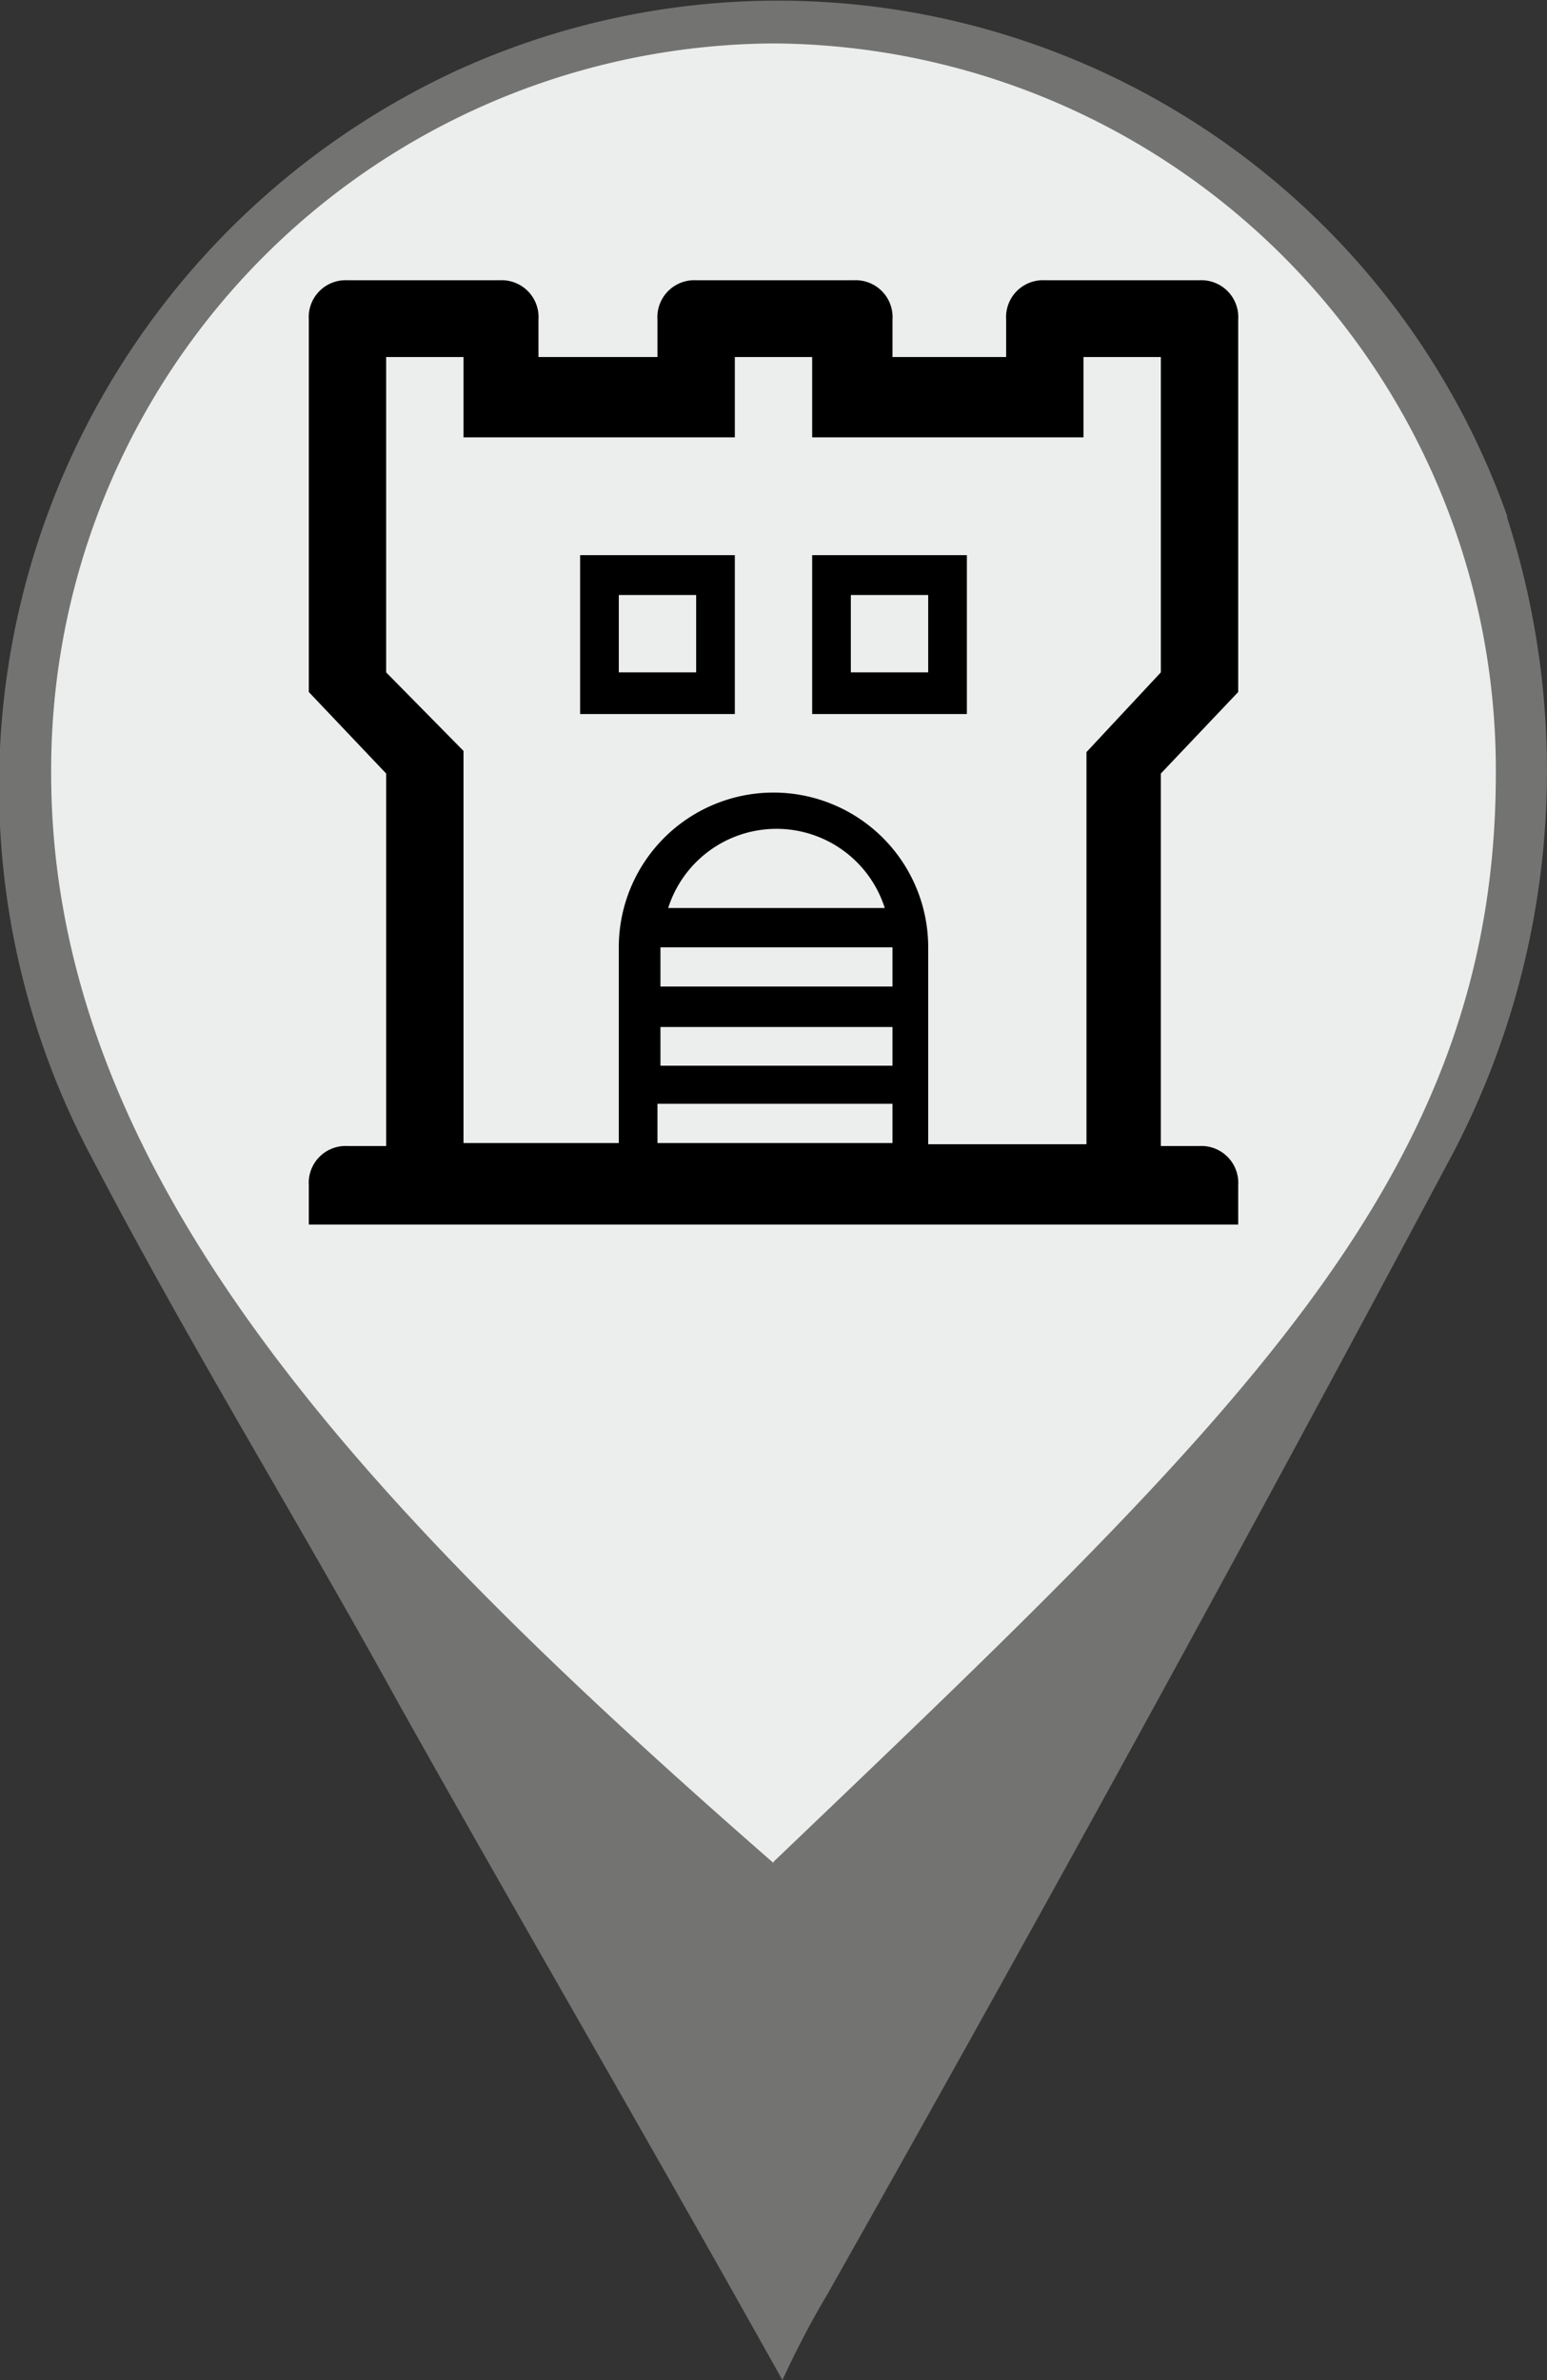 <svg xmlns="http://www.w3.org/2000/svg" viewBox="0 0 26 40"><rect x="0" y="0" width="26" height="40" fill="#333333" stroke="none"/><path fill="#737371" fill-rule="evenodd" d="M25.33 8.67a13 13 0 0 0-17.62-7.5 13.26 13.26 0 0 0-6.15 18.32C3.17 22.58 5 25.54 6.7 28.63c2 3.57 4.12 7.2 6.45 11.37a15.29 15.29 0 0 1 .76-1.45c3.77-6.68 7-12.59 10.42-19a13.86 13.86 0 0 0 1-10.85z"/><path fill="#eceded" fill-rule="evenodd" d="M13 31.31C6.26 25.42.86 19.82.86 13A12.21 12.21 0 0 1 13 .73 12.21 12.21 0 0 1 25.14 13c0 6.8-4.36 10.85-12.14 18.29z"/><path d="M20.81 11.63V5.37a.62.62 0 0 0-.65-.66h-2.6a.62.62 0 0 0-.65.66V6H15v-.63a.62.62 0 0 0-.65-.66H11.7a.62.62 0 0 0-.65.66V6h-2v-.63a.62.62 0 0 0-.65-.66H5.84a.62.62 0 0 0-.65.66v6.26L6.49 13v6.26h-.65a.62.62 0 0 0-.65.66v.66h15.62v-.66a.62.62 0 0 0-.65-.66h-.65V13zm-9.76 7.58v-.66H15v.66zM15 15.92v.66h-3.9v-.66zm-3.77-.66a1.91 1.91 0 0 1 3.64 0zm3.77 2v.65h-3.9v-.65zm3.26-4.62v6.59H15.6v-3.31a2.6 2.6 0 1 0-5.2 0v3.29H7.79v-6.59l-1.3-1.32V6h1.3v1.35h4.56V6h1.3v1.35h4.56V6h1.3v5.3z" class="cls-2"/><path d="M9.75 12h2.6V9.33h-2.6zm.65-2h1.3v1.3h-1.3zM13.65 12h2.6V9.33h-2.6zm.65-2h1.3v1.3h-1.3z" class="cls-2"/></svg>